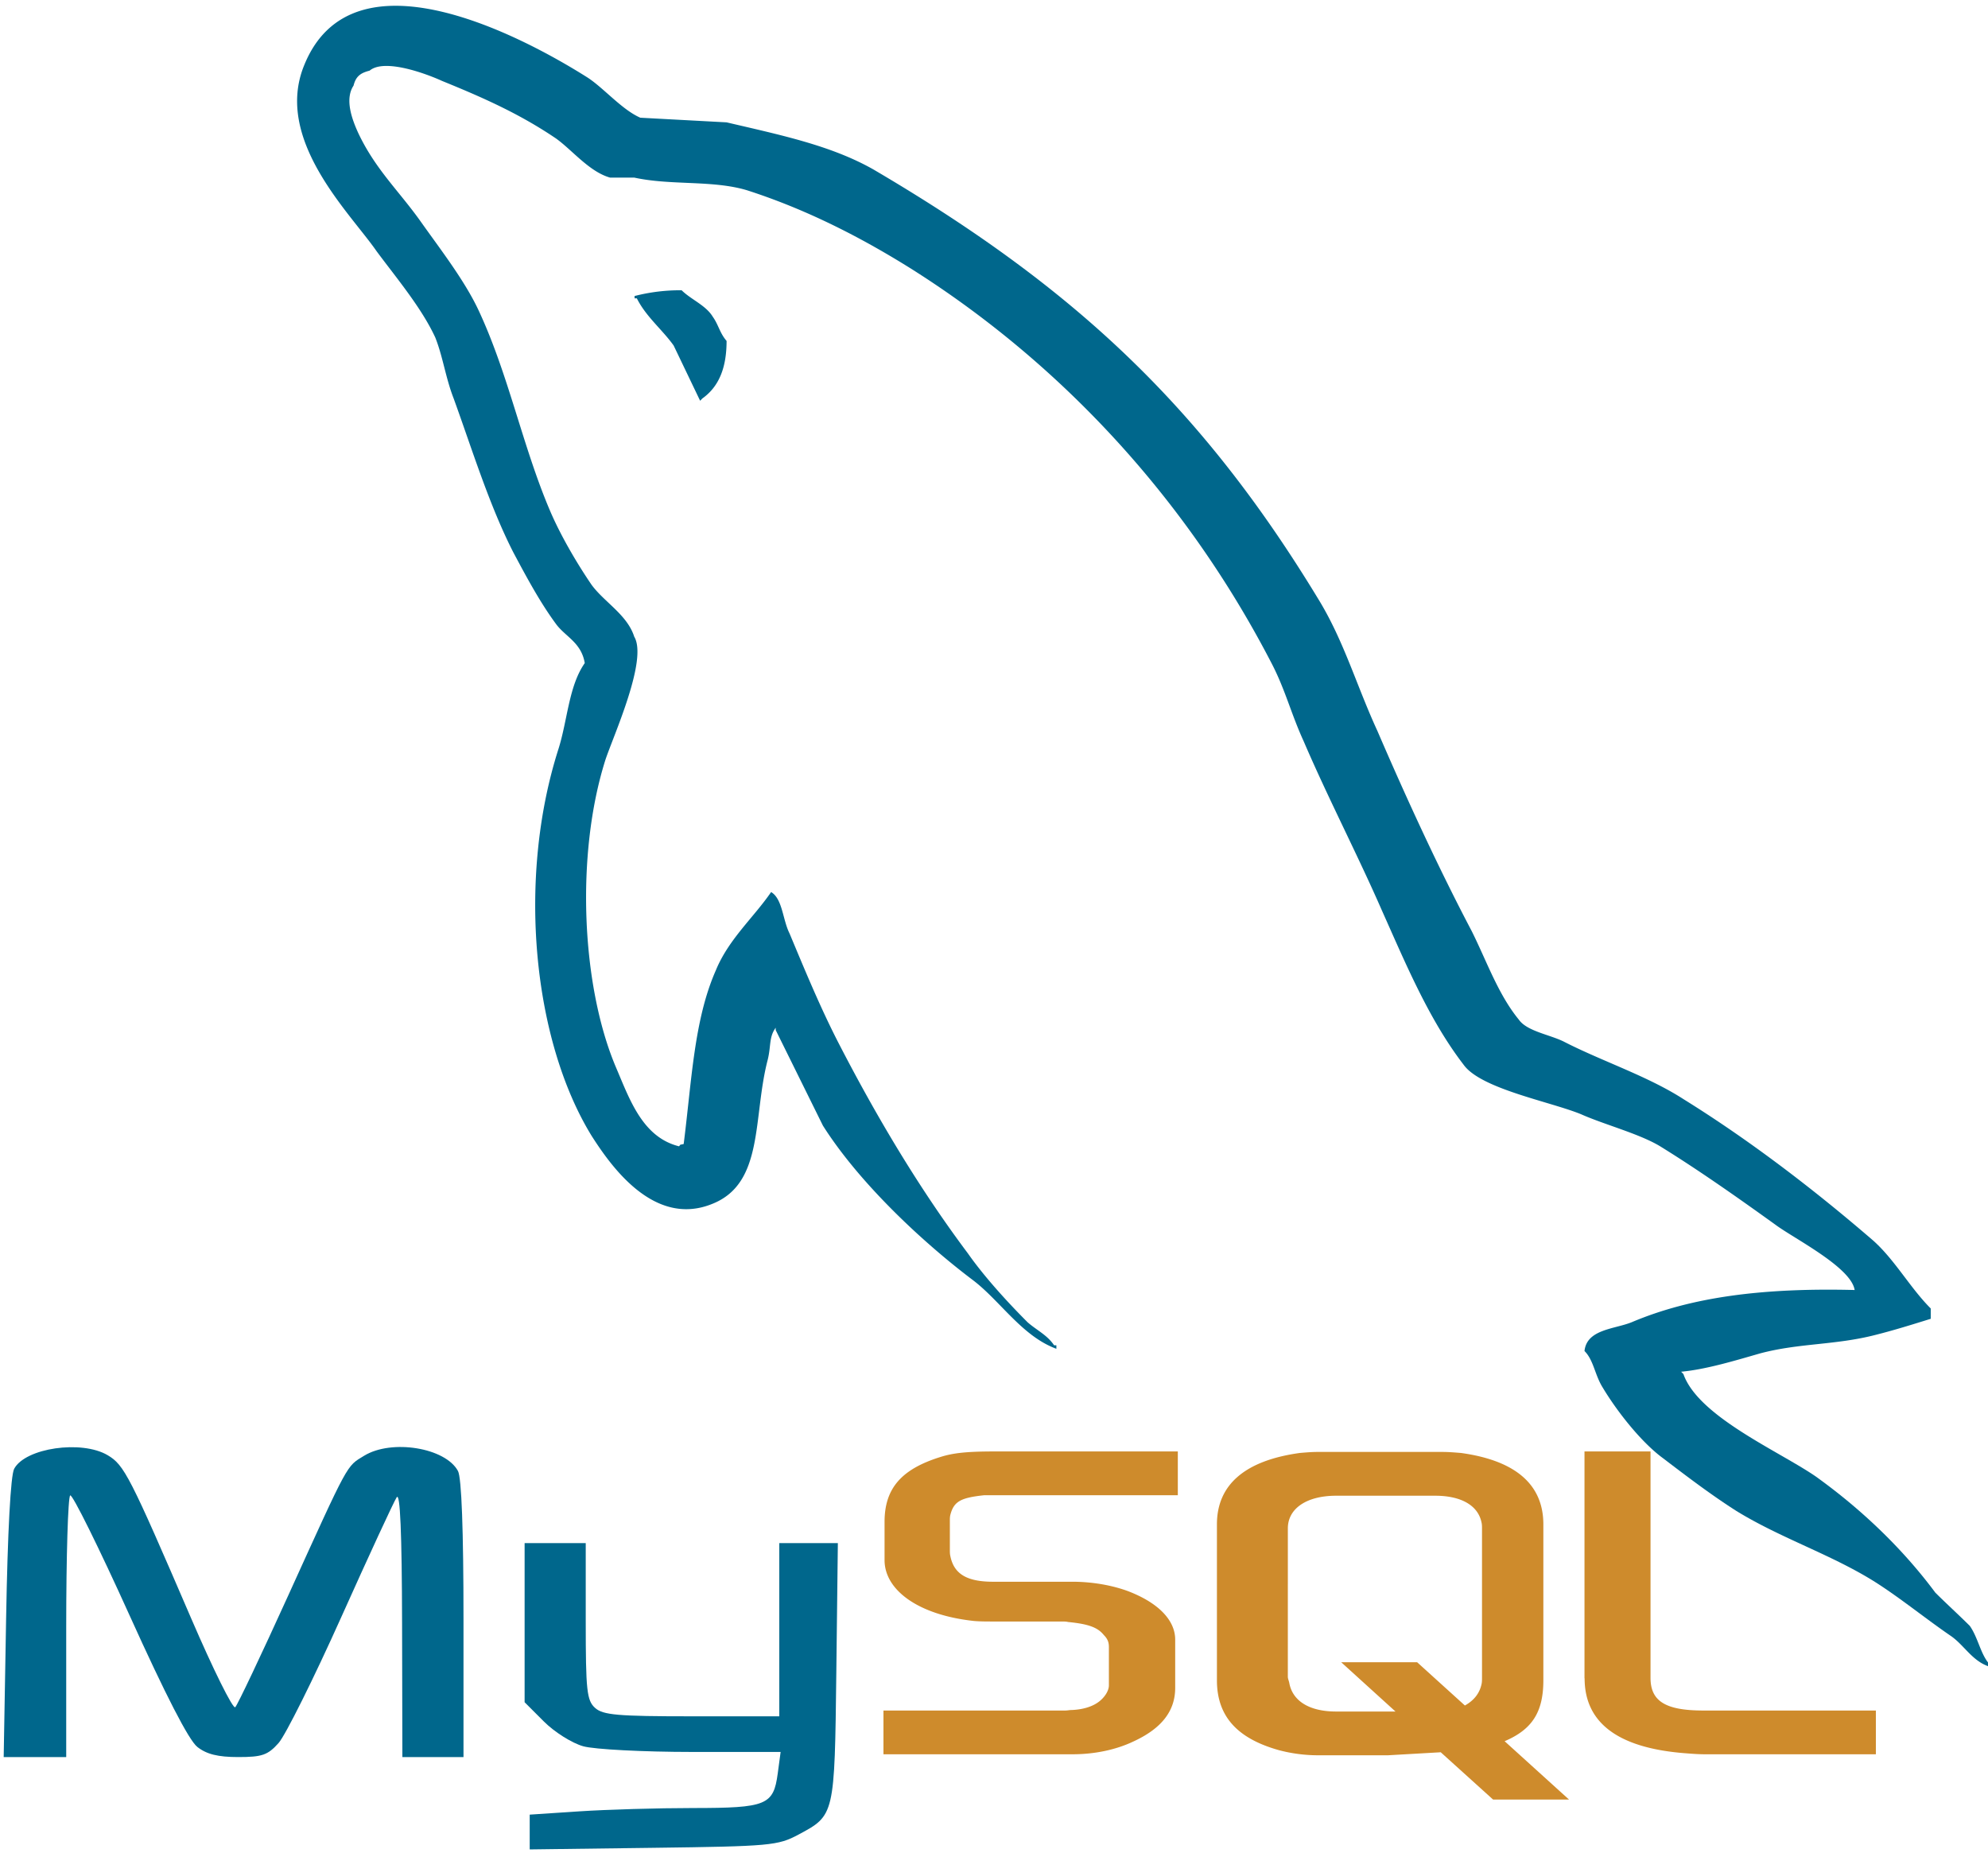 <?xml version="1.0" encoding="UTF-8" standalone="no"?>
<svg
   version="1.0"
   width="1249pt"
   height="1164pt"
   viewBox="0 0 1249 1164"
   preserveAspectRatio="xMidYMid meet"
   id="svg12"
   sodipodi:docname="mysql_PNG23_1_.svg"
   inkscape:version="1.1 (c68e22c387, 2021-05-23)"
   xmlns:inkscape="http://www.inkscape.org/namespaces/inkscape"
   xmlns:sodipodi="http://sodipodi.sourceforge.net/DTD/sodipodi-0.dtd"
   xmlns="http://www.w3.org/2000/svg"
   xmlns:svg="http://www.w3.org/2000/svg">
  <defs
     id="defs16">
    <clipPath
       clipPathUnits="userSpaceOnUse"
       id="clipPath5428">
      <rect
         style="fill:#00678c;fill-opacity:1;stroke:none;stroke-width:25.512;stroke-linecap:round;stroke-linejoin:round"
         id="rect5430"
         width="6471.441"
         height="6426.186"
         x="-5747.364"
         y="-19678.734"
         ry="9.004"
         clip-path="none"
         transform="scale(1,-1)" />
    </clipPath>
  </defs>
  <sodipodi:namedview
     id="namedview14"
     pagecolor="#ffffff"
     bordercolor="#666666"
     borderopacity="1.0"
     inkscape:pageshadow="2"
     inkscape:pageopacity="0.0"
     inkscape:pagecheckerboard="0"
     inkscape:document-units="pt"
     showgrid="false"
     inkscape:zoom="0.05859375"
     inkscape:cx="-546.13333"
     inkscape:cy="2824.5333"
     inkscape:window-width="1920"
     inkscape:window-height="985"
     inkscape:window-x="-8"
     inkscape:window-y="24"
     inkscape:window-maximized="1"
     inkscape:current-layer="g10" />
  <g
     transform="matrix(0.1,0,0,-0.1,0,1280)"
     fill="#000000"
     stroke="none"
     id="g10">
    <path
       d="m -12591.647,12639.435 h 410.807 v 1627.431 l 641.566,-1418.911 c 72.671,-170.557 177.072,-233.735 379.218,-233.735 202.144,0 300.312,63.25 375.39,233.735 l 638.381,1418.911 v -1627.431 h 413.993 v 1627.431 c 0,157.948 -63.25,233.946 -195.983,275.027 -312.851,94.77 -521.441,12.609 -616.21,-199.029 l -628.817,-1403.116 -606.79,1403.116 c -91.652,211.638 -303.429,293.799 -619.396,199.029 -129.617,-41.081 -192.797,-117.009 -192.797,-275.027 v -1627.431 z m 3201.315,1324.072 h 413.995 v -894.354 c -3.124,-50.502 15.795,-164.324 240.817,-167.369 116.867,-3.194 891.166,0 897.399,0 v 1068.097 h 413.994 v -1463.179 c 0,-360.235 -446.221,-439.138 -654.173,-442.396 h -1301.832 v 274.815 h 1305.161 c 265.464,28.473 233.875,161.134 233.875,205.403 v 107.518 h -875.442 c -407.69,3.186 -670.039,183.304 -673.086,388.708 v 922.898 z m 8880.08,1036.577 c -252.717,6.373 -448.771,-18.983 -613.093,-88.535 -47.314,-19.125 -123.244,-19.125 -129.475,-79.046 25.285,-25.144 28.332,-66.295 50.501,-101.142 37.893,-63.25 104.331,-148.457 164.322,-192.655 66.438,-50.642 132.804,-101.142 202.217,-145.411 123.241,-75.787 262.278,-120.054 382.332,-195.912 69.555,-44.269 139.038,-101.143 208.591,-148.598 35.414,-25.287 56.876,-66.438 101.142,-82.162 v 9.566 c -22.097,28.328 -28.473,69.408 -50.5,101.138 -31.661,31.52 -63.25,60.064 -94.911,91.582 -91.58,123.242 -205.402,230.761 -328.644,319.155 -101.144,69.553 -322.272,164.322 -363.352,281.189 l -6.232,6.373 c 69.413,6.373 151.572,31.661 218.01,50.643 107.519,28.33 205.403,22.1 315.896,50.501 50.643,12.746 101.143,28.475 151.787,44.267 v 28.334 c -56.876,56.876 -97.956,132.733 -157.949,186.421 -161.135,139.037 -338.207,274.958 -521.512,388.708 -97.957,63.179 -224.385,104.331 -328.645,157.948 -38.035,18.982 -101.144,28.473 -123.241,60.064 -57.019,69.411 -88.537,161.134 -129.618,243.367 -91.58,173.812 -180.117,366.539 -259.09,549.842 -56.876,123.242 -91.723,246.485 -161.136,360.235 -325.529,537.237 -679.53,862.695 -1223.07,1181.919 -116.868,66.366 -255.905,94.91 -403.723,129.616 l -236.993,12.75 c -50.643,22.098 -101.145,82.161 -145.412,110.635 -180.117,113.75 -644.682,360.234 -777.486,34.706 -85.349,-205.404 126.428,-407.621 198.32,-511.951 53.829,-72.67 123.242,-154.831 161.277,-236.992 21.249,-53.689 28.33,-110.636 50.501,-167.51 50.502,-139.037 97.957,-293.94 164.323,-423.555 35.413,-66.368 72.599,-135.992 116.867,-195.984 25.287,-34.706 69.555,-50.572 78.975,-107.448 -44.269,-63.25 -47.314,-157.947 -72.601,-237.063 -113.82,-357.118 -69.554,-799.514 91.584,-1061.722 50.642,-78.974 169.988,-252.859 331.902,-186.421 142.224,56.876 110.492,236.992 151.574,395.012 9.567,37.893 3.194,63.178 22.098,88.535 v -6.373 l 129.616,-262.278 c 97.956,-154.832 268.654,-316.039 410.807,-423.556 75.786,-56.875 135.849,-154.902 230.618,-189.609 v 9.567 h -6.233 c -18.983,28.325 -47.456,41.075 -72.741,63.172 -56.876,56.876 -120.055,126.43 -164.324,189.609 -132.661,176.931 -249.528,372.913 -353.859,575.129 -50.643,97.957 -94.911,205.403 -135.851,303.359 -19.124,37.965 -19.124,94.911 -50.642,113.752 -47.455,-69.411 -116.868,-129.616 -151.786,-214.894 -60.062,-135.849 -66.296,-303.36 -88.394,-477.173 -12.745,-3.194 -7.087,0 -12.745,-6.373 -101.006,25.213 -135.854,129.614 -173.746,218.009 -94.769,224.385 -110.635,584.62 -28.474,843.782 22.098,66.367 117.009,274.957 79.116,338.135 -19.124,60.064 -82.161,94.77 -117.01,142.225 -41.08,60.062 -85.206,135.849 -113.679,202.217 -75.787,177.07 -113.68,372.912 -195.913,549.914 -38.035,82.161 -104.331,167.509 -158.089,243.295 -60.064,85.349 -126.288,145.412 -173.743,246.485 -15.795,34.706 -37.893,91.653 -12.606,129.616 6.233,25.287 18.981,34.706 44.126,41.081 41.08,34.706 158.089,-9.491 199.171,-28.331 116.867,-47.456 214.822,-91.653 312.778,-157.948 44.267,-31.59 91.725,-91.653 148.599,-107.518 h 66.438 c 101.143,-22.099 214.824,-6.375 309.522,-34.707 167.51,-53.829 319.154,-132.733 455.144,-218.152 413.925,-262.279 755.319,-635.192 985.936,-1080.846 37.893,-72.671 53.688,-139.037 88.536,-214.894 66.439,-154.903 148.599,-312.851 214.823,-464.636 66.438,-148.529 129.618,-300.314 224.386,-423.556 47.455,-66.367 236.994,-101.073 322.27,-135.85 63.25,-28.332 161.136,-53.829 218.153,-88.536 107.376,-66.365 214.824,-142.223 315.896,-214.894 50.502,-37.822 208.591,-116.867 218.012,-179.904 z M -3732.959,17746.255 a 502.176,502.176 0 0 1 -129.475,-15.795 v -6.375 h 6.233 c 25.286,-50.57 69.554,-85.347 101.143,-129.615 l 72.74,-151.715 6.233,6.374 c 44.269,31.589 66.438,82.161 66.438,157.948 -18.981,22.099 -22.097,44.267 -37.892,66.366 -18.984,31.59 -60.063,47.455 -85.42,72.671 z"
       fill="#00678c"
       id="path2-7-7"
       style="fill:#00678c;fill-opacity:1;fill-rule:evenodd;stroke:none;stroke-width:70.829"
       clip-path="url(#clipPath5428)"
       inkscape:original-d="m -12591.647,12639.435 h 410.807 v 1627.431 l 641.566,-1418.911 c 72.671,-170.557 177.072,-233.735 379.218,-233.735 202.144,0 300.312,63.25 375.39,233.735 l 638.381,1418.911 v -1627.431 h 413.9932 v 1627.431 c 0,157.948 -63.25,233.946 -195.9832,275.027 -312.851,94.77 -521.441,12.609 -616.21,-199.029 l -628.817,-1403.116 -606.79,1403.116 c -91.652,211.638 -303.429,293.799 -619.396,199.029 -129.617,-41.081 -192.797,-117.009 -192.797,-275.027 v -1627.431 z m 3201.3154,1324.072 h 413.9948 v -894.354 c -3.1245,-50.502 15.7952,-164.324 240.8175,-167.369 116.8674,-3.194 891.1661,0 897.3991,0 v 1068.097 h 413.994 v -1463.179 c 0,-360.235 -446.221,-439.138 -654.173,-442.396 h -1301.8324 v 274.815 h 1305.1614 c 265.464,28.473 233.875,161.134 233.875,205.403 v 107.518 h -875.4425 c -407.6897,3.186 -670.0387,183.304 -673.0855,388.708 v 922.898 z m 8880.07961,1036.577 c -252.717,6.373 -448.771,-18.983 -613.09301,-88.535 -47.314,-19.125 -123.244,-19.125 -129.475,-79.046 25.285,-25.144 28.332,-66.295 50.501,-101.142 37.893,-63.25 104.331,-148.457 164.322,-192.655 66.43801,-50.642 132.80401,-101.142 202.21701,-145.411 123.241,-75.787 262.278,-120.054 382.332,-195.912 69.555,-44.269 139.038,-101.143 208.591,-148.598 35.414,-25.287 56.876,-66.438 101.142,-82.162 v 9.566 c -22.097,28.328 -28.473,69.408 -50.5,101.138 -31.661,31.52 -63.25,60.064 -94.911,91.582 -91.58,123.242 -205.402,230.761 -328.644,319.155 -101.144,69.553 -322.272,164.322 -363.352,281.189 l -6.232,6.373 c 69.413,6.373 151.572,31.661 218.01,50.643 107.519,28.33 205.403,22.1 315.896,50.501 50.643,12.746 101.143,28.475 151.787,44.267 v 28.334 c -56.876,56.876 -97.956,132.733 -157.949,186.421 -161.135,139.037 -338.207,274.958 -521.512,388.708 -97.95701,63.179 -224.38501,104.331 -328.64501,157.948 -38.035,18.982 -101.144,28.473 -123.241,60.064 -57.019,69.411 -88.537,161.134 -129.618,243.367 -91.58,173.812 -180.117,366.539 -259.09,549.842 -56.876,123.242 -91.723,246.485 -161.136,360.235 -325.529,537.237 -679.53,862.695 -1223.07,1181.919 -116.868,66.366 -255.905,94.91 -403.723,129.616 l -236.993,12.75 c -50.643,22.098 -101.145,82.161 -145.412,110.635 -180.117,113.75 -644.682,360.234 -777.486,34.706 -85.349,-205.404 126.428,-407.621 198.32,-511.951 53.829,-72.67 123.242,-154.831 161.277,-236.992 21.249,-53.689 28.33,-110.636 50.501,-167.51 50.502,-139.037 97.957,-293.94 164.323,-423.555 35.413,-66.368 72.599,-135.992 116.867,-195.984 25.287,-34.706 69.555,-50.572 78.975,-107.448 -44.269,-63.25 -47.314,-157.947 -72.601,-237.063 -113.82,-357.118 -69.554,-799.514 91.584,-1061.722 50.642,-78.974 169.988,-252.859 331.902,-186.421 142.224,56.876 110.492,236.992 151.574,395.012 9.567,37.893 3.194,63.178 22.098,88.535 v -6.373 l 129.616,-262.278 c 97.956,-154.832 268.654,-316.039 410.807,-423.556 75.786,-56.875 135.849,-154.902 230.618,-189.609 v 9.567 h -6.233 c -18.983,28.325 -47.456,41.075 -72.741,63.172 -56.876,56.876 -120.055,126.43 -164.324,189.609 -132.661,176.931 -249.528,372.913 -353.859,575.129 -50.643,97.957 -94.911,205.403 -135.851,303.359 -19.124,37.965 -19.124,94.911 -50.642,113.752 -47.455,-69.411 -116.868,-129.616 -151.786,-214.894 -60.062,-135.849 -66.296,-303.36 -88.394,-477.173 -12.745,-3.194 -7.087,0 -12.745,-6.373 -101.006,25.213 -135.854,129.614 -173.746,218.009 -94.769,224.385 -110.635,584.62 -28.474,843.782 22.098,66.367 117.009,274.957 79.116,338.135 -19.124,60.064 -82.161,94.77 -117.01,142.225 -41.08,60.062 -85.206,135.849 -113.679,202.217 -75.787,177.07 -113.68,372.912 -195.913,549.914 -38.035,82.161 -104.331,167.509 -158.089,243.295 -60.064,85.349 -126.288,145.412 -173.743,246.485 -15.795,34.706 -37.893,91.653 -12.606,129.616 6.233,25.287 18.981,34.706 44.126,41.081 41.08,34.706 158.089,-9.491 199.171,-28.331 116.867,-47.456 214.822,-91.653 312.778,-157.948 44.267,-31.59 91.725,-91.653 148.599,-107.518 h 66.438 c 101.143,-22.099 214.824,-6.375 309.522,-34.707 167.51,-53.829 319.154,-132.733 455.144,-218.152 413.925,-262.279 755.319,-635.192 985.936,-1080.846 37.893,-72.671 53.688,-139.037 88.536,-214.894 66.439,-154.903 148.599,-312.851 214.823,-464.636 66.438,-148.529 129.618,-300.314 224.386,-423.556 47.455,-66.367 236.994,-101.073 322.27,-135.85 63.25,-28.332 161.136,-53.829 218.153,-88.536 107.37601,-66.365 214.82401,-142.223 315.89601,-214.894 50.502,-37.822 208.591,-116.867 218.012,-179.904 z M -3732.959,17746.255 a 502.17555,502.17555 0 0 1 -129.475,-15.795 v -6.375 h 6.233 c 25.286,-50.57 69.554,-85.347 101.143,-129.615 l 72.74,-151.715 6.233,6.374 c 44.269,31.589 66.438,82.161 66.438,157.948 -18.981,22.099 -22.097,44.267 -37.892,66.366 -18.984,31.59 -60.063,47.455 -85.42,72.671 z"
       transform="matrix(2.287,0,0,2.287,12820.163,-29609.167)" />
    <path
       d="m 5550.471,1779.554 h 1188.223 c 139.037,0 271.84,28.332 379.216,78.973 180.118,82.161 265.467,192.654 265.467,338.065 v 303.361 c 0,116.867 -97.957,227.572 -293.797,303.359 -101.145,37.893 -227.574,60.062 -350.816,60.062 h -499.342 c -167.51,0 -246.483,50.643 -268.653,161.136 -3.11,12.606 -3.11,25.285 -3.11,37.893 v 186.492 c 0,9.566 0,22.1 3.11,34.706 22.099,85.349 66.366,107.52 212.486,123.243 H 7399.88 v 275.027 H 6243.246 c -167.51,0 -255.975,-9.566 -335.018,-34.847 -243.368,-75.787 -350.816,-195.913 -350.816,-407.548 v -240.322 c 0,-186.279 208.591,-344.44 562.522,-382.334 37.893,-3.192 78.973,-3.192 120.054,-3.192 h 426.672 c 15.796,0 31.519,0 44.126,-3.194 129.616,-12.606 186.492,-34.706 224.386,-82.02 25.285,-25.287 31.66,-47.456 31.66,-75.929 v -240.109 c 0,-28.332 -18.983,-66.438 -56.876,-97.956 -37.893,-31.518 -98.097,-53.688 -177.072,-56.876 -15.795,0 -25.144,-3.194 -41.081,-3.194 H 5550.471 Z m 4405.192,477.102 c 0,-281.191 212.486,-439.139 635.333,-470.869 41.082,-3.194 78.974,-6.233 120.055,-6.233 h 1074.471 v 274.815 h -1083.891 c -240.322,0 -331.904,60.062 -331.904,205.403 V 3681.871 H 9954.884 V 2256.585 Z m -2310.079,-12.535 v 979.559 c 0,249.671 176.93,401.458 521.512,448.772 37.893,3.192 75.787,6.373 110.492,6.373 h 783.649 c 41.081,0 75.928,-3.194 117.01,-6.373 344.44,-47.314 518.183,-199.03 518.183,-448.772 v -979.56 c 0,-202.216 -72.601,-309.735 -243.368,-382.475 l 404.432,-366.468 h -477.103 l -328.644,296.985 -331.904,-18.982 h -442.396 a 967.52,967.52 0 0 0 -240.18,31.518 c -262.067,72.812 -391.683,211.777 -391.683,439.423 z m 445.512,21.956 c 0,-12.606 7.089,-25.144 9.567,-41.082 22.099,-113.68 129.476,-176.93 293.798,-176.93 h 372.979 l -341.253,309.733 h 477.102 l 300.173,-271.841 c 57.017,31.661 91.723,75.929 104.33,132.805 3.194,12.604 3.194,28.332 3.194,41.081 v 938.621 c 0,12.606 0,25.144 -3.194,37.893 -22.098,107.377 -129.474,167.369 -290.681,167.369 h -622.584 c -183.305,0 -303.359,-78.973 -303.359,-205.262 z"
       fill="#ce8b2c"
       id="path4-7"
       style="fill-rule:evenodd;stroke:none;stroke-width:70.829" />
    <path
       style="fill:#00678c;fill-opacity:1;stroke:none;stroke-width:108.851;stroke-linecap:round;stroke-linejoin:round"
       d="m 38.443,2634.486 c 9.53,544.776 28.507,897.233 50.522,938.369 70.129,131.038 423.28,182.423 587.407,85.471 104.259,-61.587 138.252,-127.993 524.434,-1024.503 138.403,-321.297 263.146,-572.672 277.207,-558.611 14.061,14.061 162.677,327.341 330.258,696.176 387.447,852.75 366.793,814.704 479.729,883.712 172.785,105.578 510.954,50.336 589.424,-96.288 C 2899.749,3517.099 2912,3187.325 2912,2628.104 v -866.104 h -192 -192 l -1.882,840 c -1.278,570.433 -12.135,824.596 -33.832,792 -17.572,-26.4 -174.084,-364.8 -347.803,-752 -173.719,-387.2 -351.236,-743.6 -394.483,-792 -67.666,-75.73 -103.082,-88 -254,-88 -126.52,0 -197.882,17.707 -256.185,63.569 -53.434,42.031 -198.176,323.125 -427.198,829.635 C 622.107,3076.54 454.932,3414.284 441.117,3405.746 427.303,3397.209 416,3023.873 416,2576.112 V 1762 H 219.59 23.18 Z"
       id="path12085" />
    <path
       style="fill:#00678c;fill-opacity:1;stroke:none;stroke-width:108.851;stroke-linecap:round;stroke-linejoin:round"
       d="m 3328,1291.113 v 109.234 l 312,20.661 c 171.6,11.363 492.848,20.735 713.884,20.826 462.273,0.195 505.711,17.918 532.452,217.288 l 18.091,134.877 -556.213,0.18 c -307.024,0.097 -613.236,16.009 -683.492,35.514 -70.86,19.672 -180.79,88.847 -248,156.057 L 3296,2106.472 v 499.765 499.765 h 192 192 V 2614.961 c 0,-435.072 6.67,-497.077 58.52,-544 49.671,-44.951 141.609,-52.96 608,-52.96 H 4896 v 544 544 h 184 184 l -9.592,-808.029 C 5243.671,1393.483 5244.408,1396.639 5015.532,1274.356 4887.241,1205.814 4838.538,1201.407 4104,1191.884 l -776,-10.06 z"
       id="path12124" />
  </g>
</svg>
